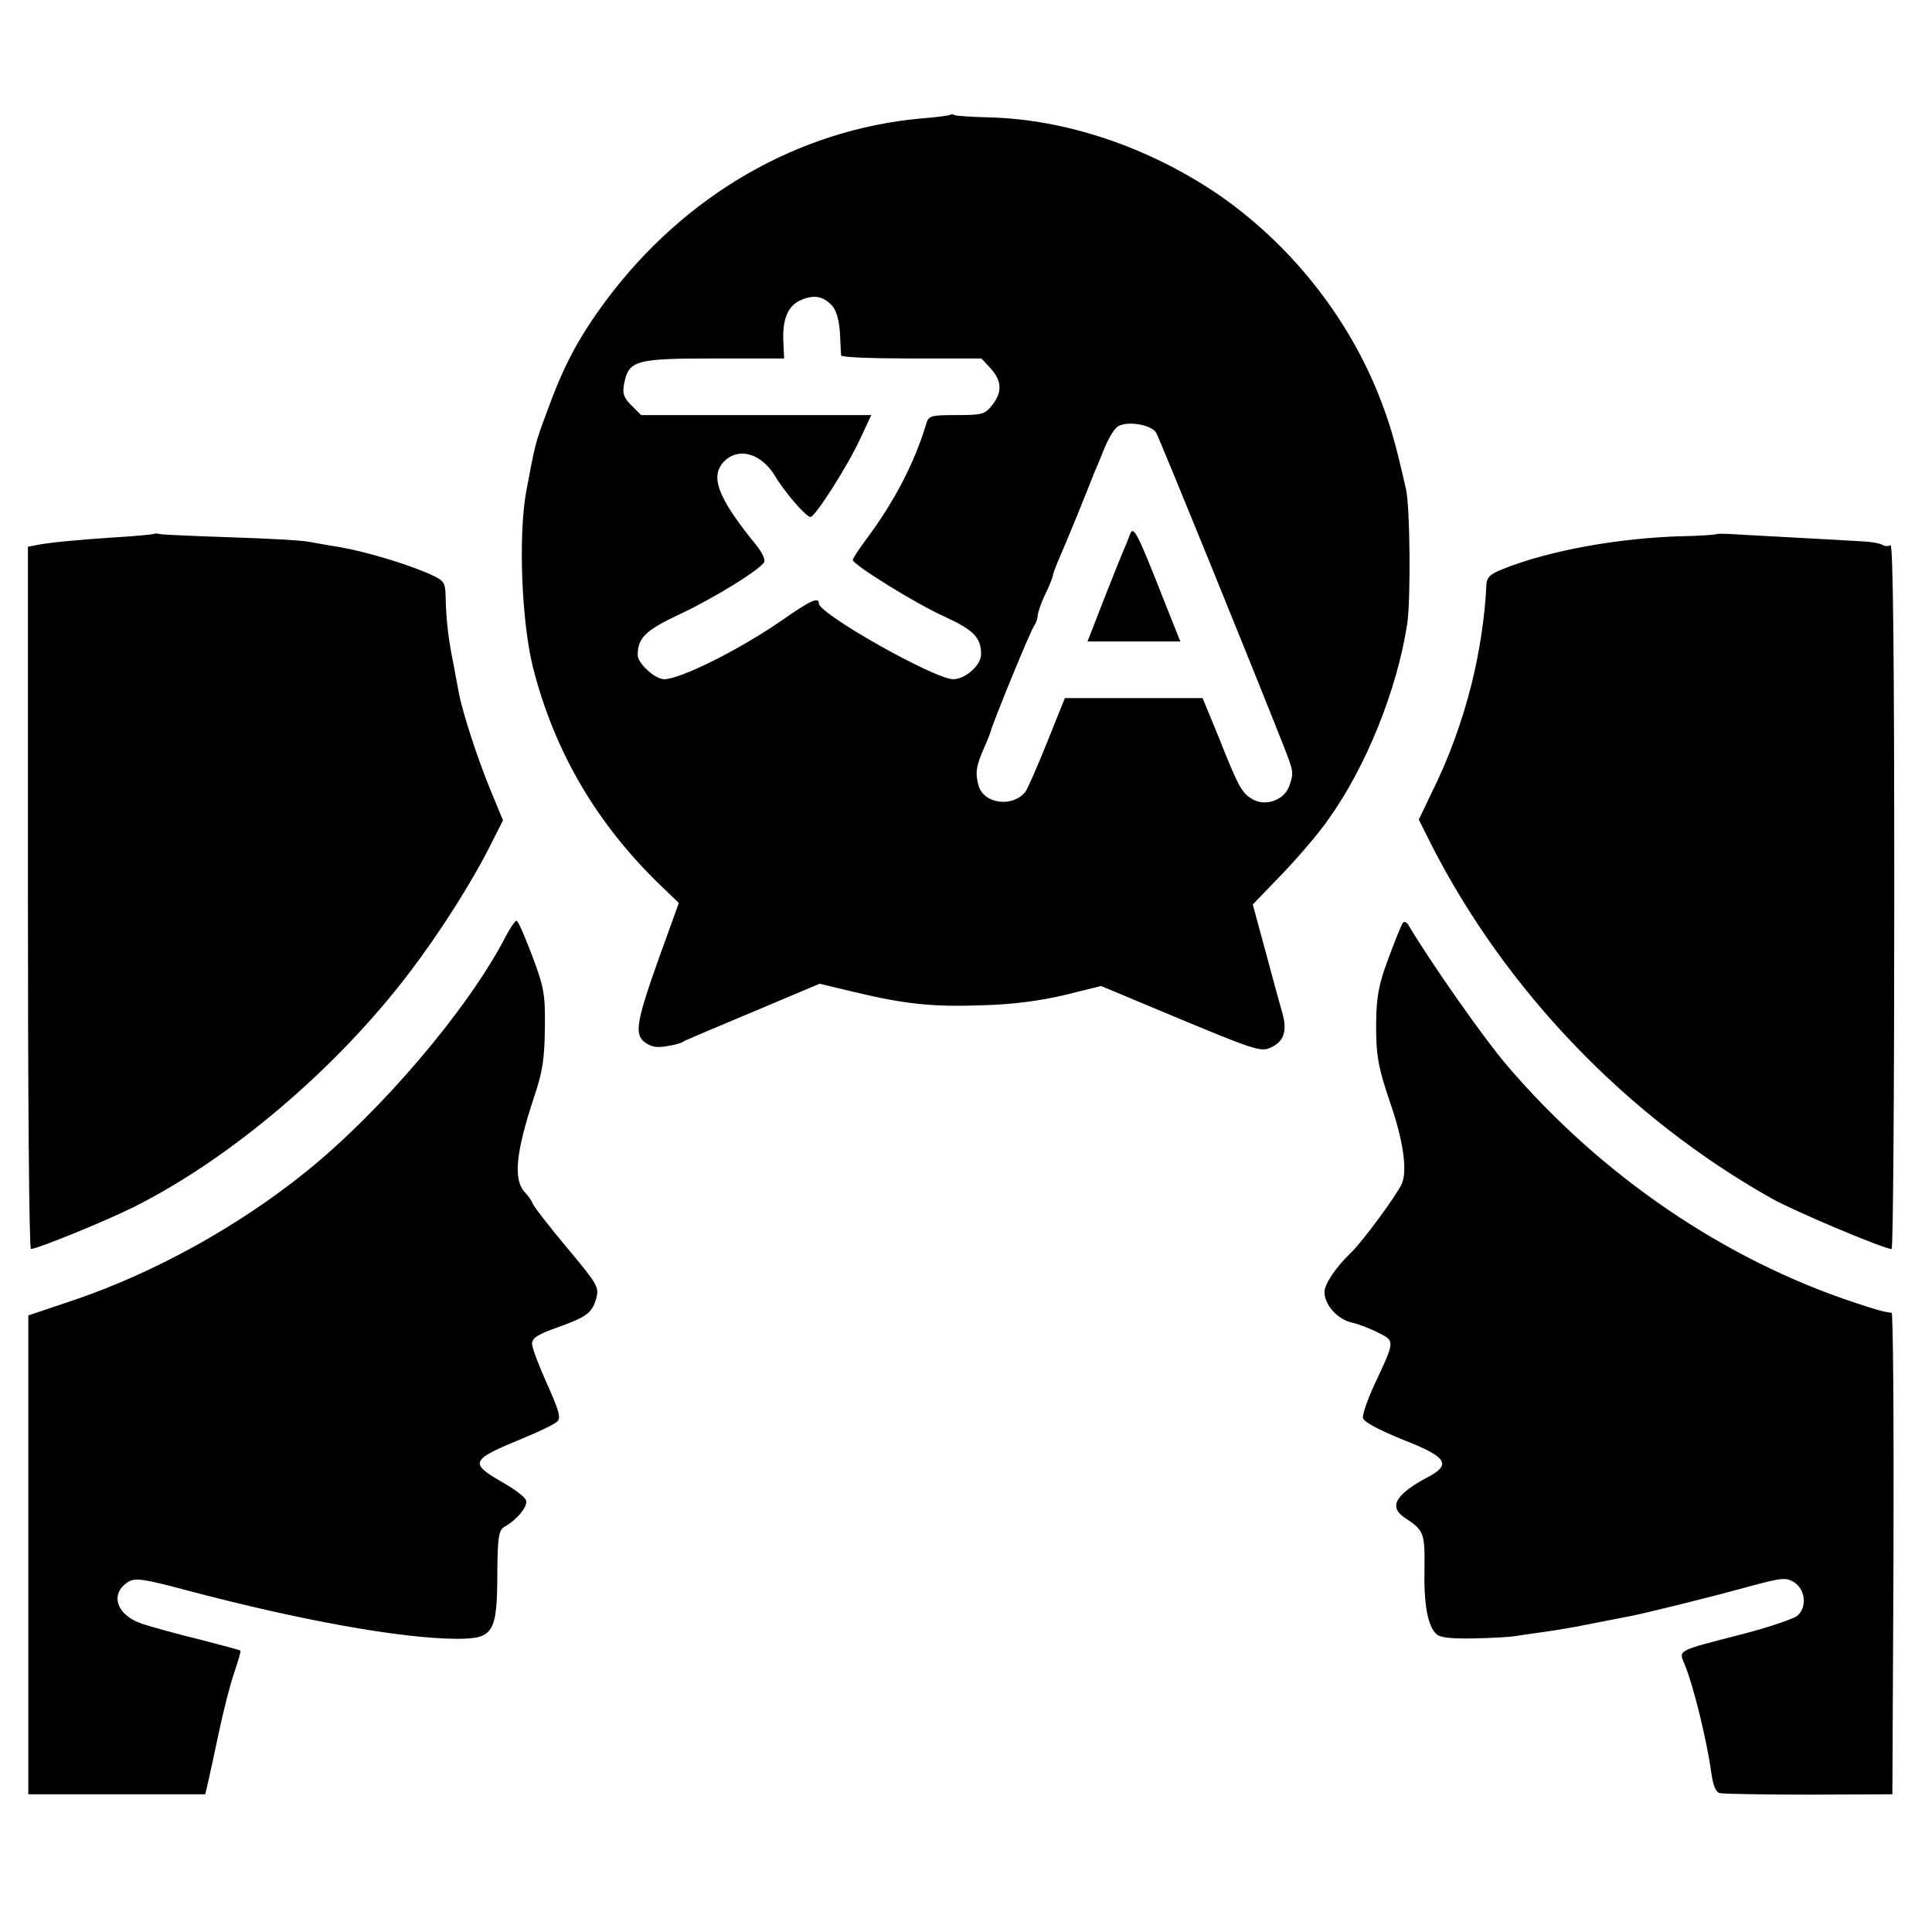 <svg version="1" xmlns="http://www.w3.org/2000/svg" width="682.667" height="682.667" viewBox="0 0 512 512"><path d="M251.9 30.4c-.2.2-3.8.7-7.9 1-32.6 3-62.5 20.3-83.3 48.1-7.6 10.3-11.4 17.5-16 30.3-2.8 7.5-2.9 7.9-5.2 20.2-2.2 11.6-1.3 34.9 1.8 47.1 5.7 22.2 16.8 41.1 33.5 57.3l5.1 4.9-5.1 14.1c-6.2 17.4-6.8 20.8-3.8 22.9 2 1.4 3.6 1.5 8 .5.8-.2 2-.6 2.5-1 .6-.3 8.8-3.8 18.4-7.8l17.3-7.3 9.2 2.2c13.4 3.2 20.7 4 34.1 3.5 8-.2 15.2-1.2 21.6-2.7l9.7-2.4 15.3 6.4c26.1 10.9 27.1 11.3 30.1 9.7 3.1-1.6 3.9-4.3 2.7-8.7-.5-1.7-2.5-9-4.4-16.1l-3.5-12.9 7.8-8.1c4.3-4.5 9.9-11 12.4-14.7 9.8-13.7 18-34 20.7-51.4 1-6.3.8-31-.3-35.9-3-13.1-4.2-17.2-7.3-25.1-8.5-21.2-23.8-40.2-42.8-53.2-18.4-12.4-40.1-19.7-60.5-20.2-4.6-.1-8.7-.4-9.1-.6-.3-.3-.8-.3-1-.1zm-31.3 50.7c1.1 1.3 1.8 3.9 2 7.2.1 2.9.3 5.5.3 5.9.1.5 8.4.8 18.6.8h18.6l2.4 2.6c3 3.3 3.2 6.3.4 9.8-1.9 2.4-2.6 2.6-9.4 2.6-6.8 0-7.4.2-8 2.2-3.1 10.4-8.5 20.7-15.7 30.4-2.1 2.8-3.8 5.4-3.8 5.8 0 1.2 16.5 11.5 24.3 15 7.8 3.6 9.7 5.6 9.7 10 0 2.9-4.2 6.6-7.4 6.6-4.9 0-35.6-17.3-35.6-20.1 0-1.8-2.2-.8-9.8 4.5-11.1 7.7-26.9 15.6-31.2 15.6-2.4 0-7-4.2-7-6.4 0-4.6 2.1-6.6 11.3-10.9 9.1-4.3 20.9-11.6 22.2-13.7.4-.6-.5-2.5-1.9-4.3-10.6-13-12.7-18.7-8.4-22.7 3.8-3.5 9.6-1.7 13.1 4 2.6 4.4 8.3 11 9.5 11 1.2 0 9.8-13.4 13.2-20.8l2.9-6.2h-61l-2.6-2.6c-2-2-2.4-3.1-1.9-5.7 1.2-6.2 3-6.7 23.7-6.7h18.7l-.2-4.3c-.3-6.2 1.2-9.7 4.7-11.2s5.9-1 8.3 1.6zm85.8 33.6c.9 1.5 25.5 62 33.9 83.3 2.5 6.5 2.6 6.7 1.4 10.2-1.2 3.7-6.1 5.6-9.6 3.7-3-1.7-3.8-3.1-9.2-16.7l-4.2-10.2h-36.5l-4.7 11.7c-2.6 6.5-5.2 12.4-5.8 13.2-3.5 4.2-11.1 3.1-12.4-1.8-.9-3.3-.6-5.2 1.5-9.9.9-2 1.6-3.9 1.7-4.2.2-1.5 10.9-27.7 11.7-28.4.4-.6.8-1.7.8-2.5.1-.9.9-3.4 2-5.6 1.1-2.2 1.9-4.4 2-4.8 0-.5.7-2.3 1.4-4 .8-1.8 3.1-7.3 5.1-12.2 2-5 4-9.9 4.4-11 .5-1.1 1.7-4 2.7-6.5 1-2.5 2.5-5.1 3.4-5.8 2.1-1.8 9.1-.8 10.4 1.5z"/><path d="M299.5 141.5c-.4 1.1-1.1 2.9-1.6 4s-2.9 7.1-5.3 13.2l-4.4 11.3h24.6l-4.3-10.8c-7-17.8-8.1-20-9-17.7zM40.8 141.5c-.2.1-4.8.6-10.3.9-10.6.7-17.7 1.4-21.1 2.1l-2 .4V238c0 51.1.3 93 .8 93 1.6 0 19.6-7.3 27.2-11.1 25.8-12.9 53.9-36.8 73.3-62.4 7.8-10.3 15.9-23 20.8-32.6l3.8-7.5-3.3-8c-3.4-8.2-7.5-20.8-8.4-25.8-.3-1.6-1-5.2-1.5-8-1.3-6.3-1.9-11.8-2-17.3-.1-4-.3-4.4-4.3-6.2-5.9-2.6-16.4-5.8-23.7-7.1-3.4-.5-7.3-1.3-8.8-1.5-1.6-.3-10.4-.8-19.8-1.1-9.3-.3-17.8-.7-18.7-.8-.9-.2-1.8-.3-2-.1zM454.7 141.6c-.1.1-4 .4-8.7.5-16.7.4-35.6 3.8-47.7 8.7-3.4 1.3-4.3 2.2-4.4 4.2-.3 7.8-1.8 17.8-3.9 26.2-2.5 10-6.1 19.9-10.7 29.1l-3.3 6.9 3.4 6.8c19.7 38.6 52 72.2 90.1 93.6 6 3.4 29.8 13.4 31.8 13.4.4 0 .7-42.1.7-93.6 0-62.1-.3-93.3-1-92.9-.5.3-1.5.3-2.1-.1-.7-.4-2.8-.8-4.8-.9-3.1-.2-17.7-1-34.3-1.9-2.6-.2-4.9-.2-5.1 0z"/><path d="M134 248.2c-9.9 19.2-33.1 46.4-53 62.4-18 14.5-40 26.6-61 33.8l-12.5 4.2v126.9h46.9l.7-3c.4-1.7 1.7-7.7 2.9-13.4s3-12.8 4.1-15.9c1-3 1.8-5.6 1.6-5.8-.1-.1-4.9-1.4-10.7-2.9-5.8-1.4-12.6-3.3-15.1-4.1-7-2.2-9-8-3.9-11.2 1.8-1.1 4.1-.8 15.3 2.2 30.2 8 56.8 12.8 71.6 12.9 10 0 10.9-1.4 10.9-18.4.1-8.7.4-10.4 1.9-11.3 3.3-1.8 6.3-5.5 5.7-7-.3-.9-3.1-3-6.1-4.7-9.1-5.2-8.7-6 5.2-11.7 4.4-1.8 8.5-3.8 9.2-4.5 1-.9.4-3-2.7-9.9-2.2-4.9-4-9.6-4-10.7 0-1.5 1.6-2.5 6.4-4.2 8.1-2.9 9.5-3.9 10.6-7.8.8-3 .4-3.7-7.7-13.4-4.7-5.6-8.8-10.9-9.1-11.7-.3-.8-1.2-2.1-1.9-2.8-3.4-3.4-2.7-10.5 2.3-25.7 2.2-6.4 2.7-10 2.8-18 .1-9.1-.2-10.8-3.4-19.3-1.9-5-3.7-9.2-4.1-9.2-.4 0-1.7 1.9-2.9 4.2zM371.7 244.7c-.4.6-2.1 4.8-3.8 9.4-2.5 6.7-3.1 10-3.2 16.4-.1 9.2.5 12.3 3.8 22 3.4 9.9 4.5 17.7 3 21.2-1.2 2.8-10.5 15.5-13.5 18.3-3.9 3.7-7 8.3-7 10.4 0 3.4 3.5 7.3 7.3 8.1 1.7.4 4.9 1.6 7 2.7 4.4 2.2 4.4 2.1-1 13.6-1.9 4.1-3.3 8.1-3.1 9 .2 1 4.1 3.1 10.5 5.7 11.8 4.6 13.1 6.6 6.6 10-8.6 4.6-10.4 7.9-5.9 10.8 5 3.3 5.2 4 5.1 13.3-.2 9.4.8 15 3 17.3 1 1.1 3.7 1.4 10.2 1.3 4.8-.1 9.7-.4 10.8-.6 1.1-.2 4.5-.7 7.5-1.1 3-.4 8.5-1.3 12.2-2.1 3.7-.7 8.1-1.6 9.8-1.9 4.4-.8 21-4.9 32.3-8 9.2-2.5 10-2.5 12.3-1.1 2.9 2 3.3 6.6.7 8.8-1 .8-7.4 3-14.3 4.8-17.9 4.6-17.2 4.2-15.5 8.2 2.3 5.6 5.8 19.9 7 28.5.5 3.6 1.2 5.2 2.3 5.5.9.2 11.6.4 23.7.4l22-.1.3-63.8c.1-35-.1-63.7-.5-63.8-1.9-.2-4.2-.8-9.8-2.7-34.5-11.4-67.1-33.6-92-62.7-6.2-7.2-20.4-27.5-26.1-37.1-.6-1.1-1.3-1.4-1.7-.7z"/></svg>